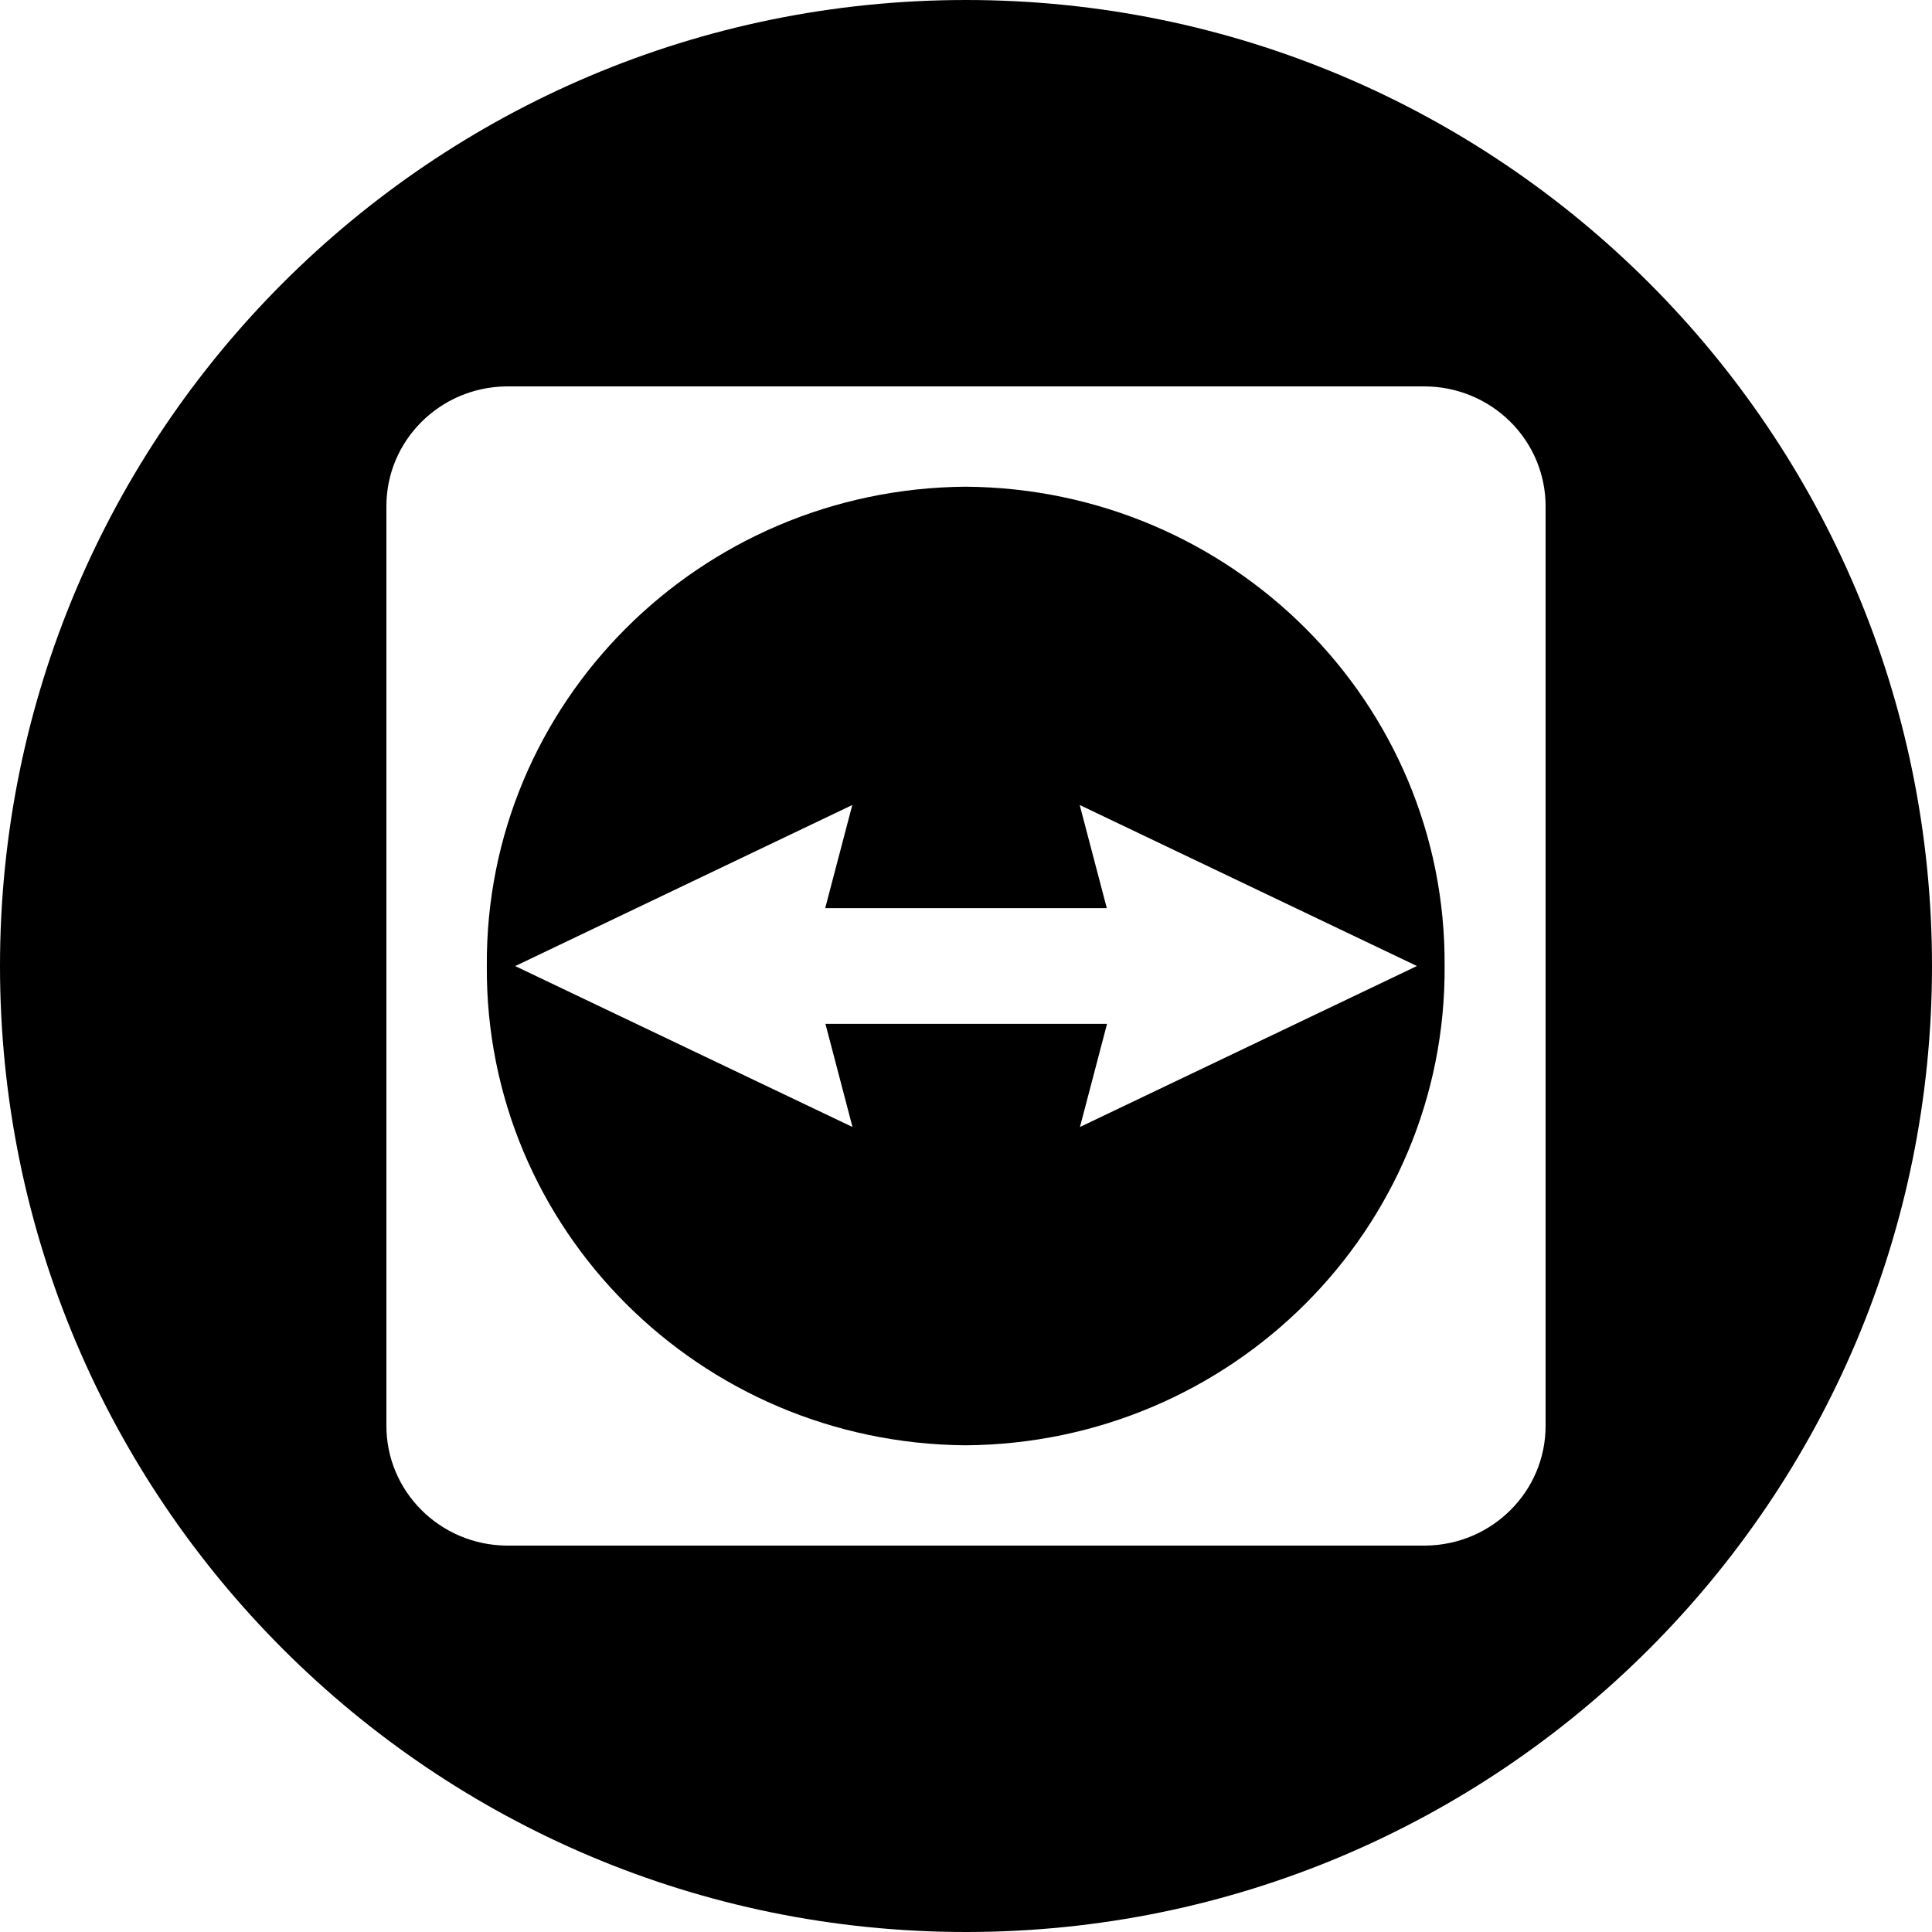 <svg width="48" height="48" viewBox="0 0 48 48" fill="none" xmlns="http://www.w3.org/2000/svg">
<path fill-rule="evenodd" clip-rule="evenodd" d="M0 24C0 10.745 10.745 0 24 0C37.255 0 48 10.745 48 24C48 37.255 37.255 48 24 48C10.745 48 0 37.255 0 24ZM35.391 9.6H12.576C10.92 9.621 9.592 10.956 9.6 12.59V35.41C9.592 37.051 10.931 38.388 12.592 38.4H35.407C37.069 38.388 38.408 37.051 38.4 35.41V12.59C38.404 11.799 38.089 11.039 37.524 10.479C36.959 9.918 36.192 9.601 35.391 9.6Z" fill="black"/>
<path fill-rule="evenodd" clip-rule="evenodd" d="M23.989 35.908C17.374 35.858 12.05 30.528 12.095 24C12.05 17.472 17.374 12.142 23.989 12.092C30.607 12.138 35.935 17.469 35.891 24C35.935 30.532 30.607 35.862 23.989 35.908ZM35.2 23.999L26.825 20L27.498 22.562H20.502L21.175 20L12.8 24.002L21.18 28L20.508 25.438H27.504L26.831 28L35.2 24.002V23.999Z" fill="black"/>
</svg>
